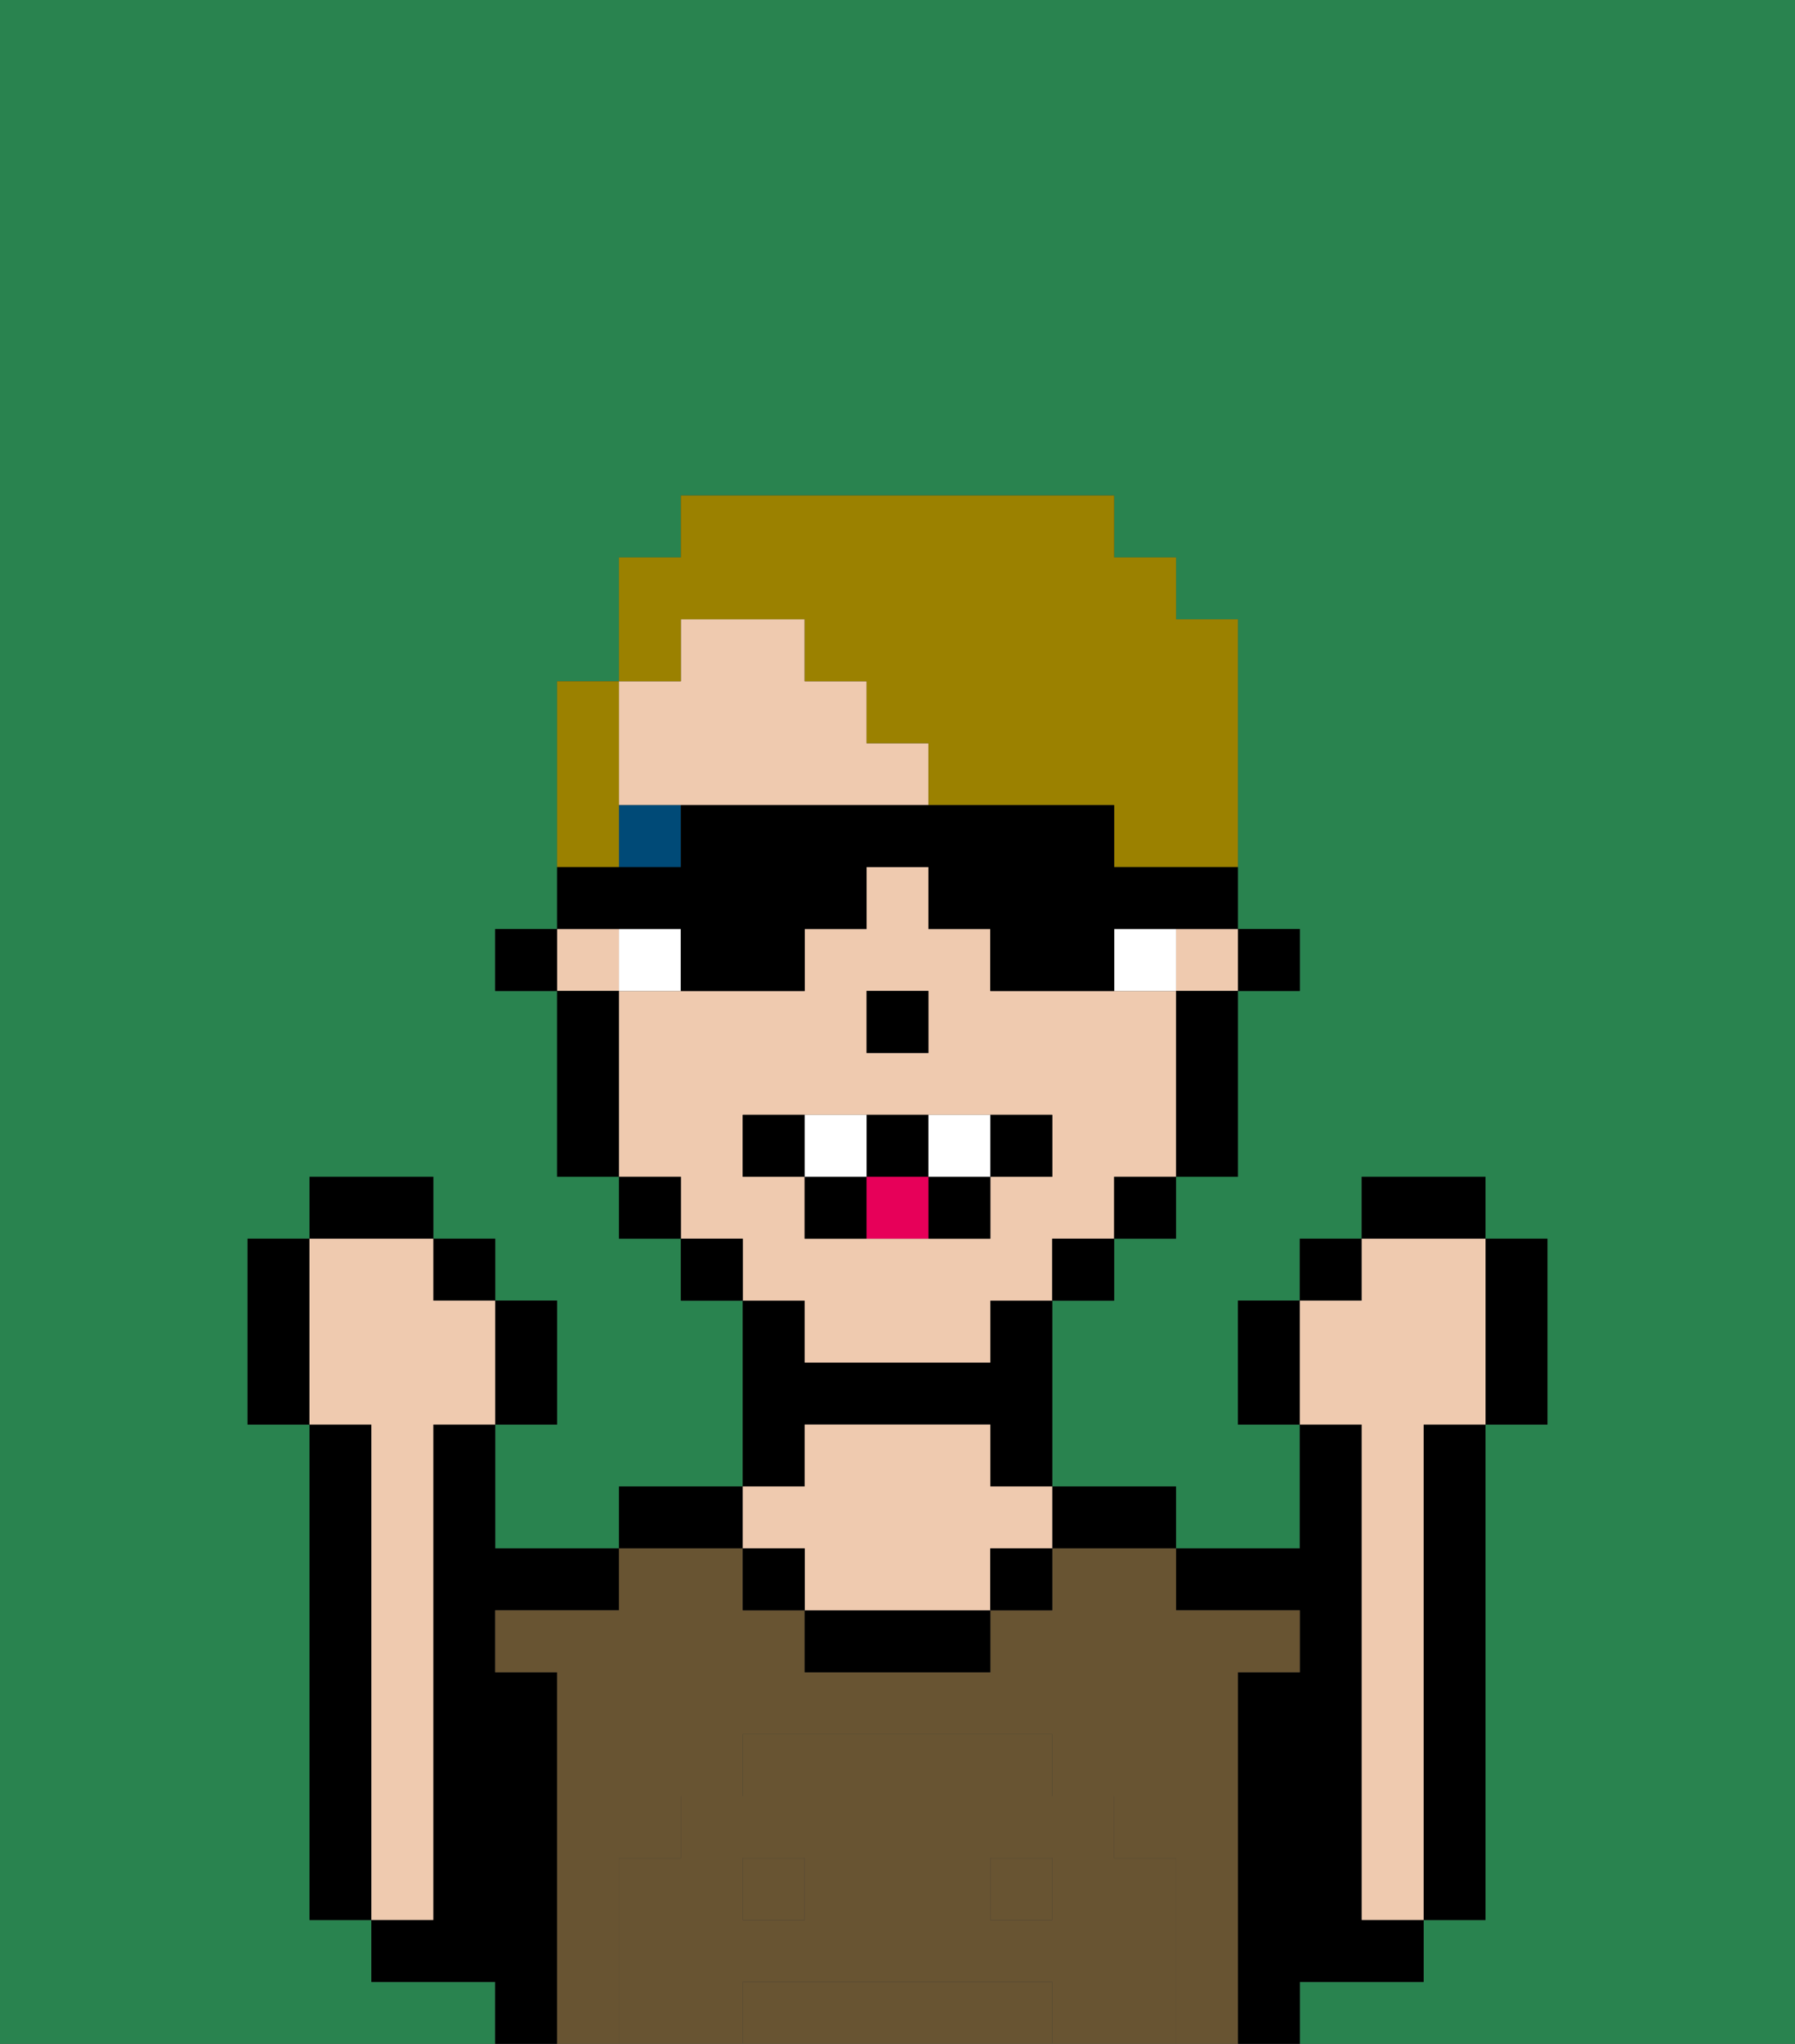 <svg xmlns="http://www.w3.org/2000/svg" viewBox="0 0 29 33"><rect x="0" y="0" width="29" height="33" fill="#333333" stroke="none"/><defs><style>polygon,rect,path{shape-rendering:crispedges;}.ea297-1{fill:#29834f;}.ea297-2{fill:#000000;}.ea297-3{fill:#685432;}.ea297-4{fill:#efcaaf;}.ea297-5{fill:#685432;}.ea297-6{fill:#ffffff;}.ea297-7{fill:#004a77;}.ea297-8{fill:#e70059;}.ea297-9{fill:#9b8100;}</style></defs><path class="ea297-1" d="M0,33H29V0H0ZM4,20H5V19H7v1H8v1H9v2H8v2h2V24h2V21H11V20H10V19H9V16H8V15H9V11h1V10h0V9h1V8h7V9h1v1h1v5h1v1H20v3H19v1H18v1H17v3h2v1h2V23H20V21h1V20h1V19h2v1h1v3H24v8H23v1H21v1H8V32H6V31H5V23H4Z"/><path class="ea297-1" d="M13,22h0V21H12V20H11V19h0v1h1v1h1Z"/><rect class="ea297-1" x="16" y="21" width="1"/><path class="ea297-1" d="M10,18V16h0v3h0Z"/><rect class="ea297-1" x="15" y="16" height="1"/><rect class="ea297-1" x="17" y="20" width="1"/><path class="ea297-2" d="M23,24v7h1V23H23Z"/><path class="ea297-2" d="M20,26h1v1H20v6h1V32h2V31H22V23H21v2H19v1Z"/><path class="ea297-2" d="M18,25h1V24H17v1Z"/><path class="ea297-2" d="M13,23h3v1h1V21H16v1H13V21H12v3h1Z"/><path class="ea297-2" d="M12,24H10v1h2Z"/><path class="ea297-2" d="M7,24v7H6v1H8v1H9V27H8V26h2V25H8V23H7Z"/><path class="ea297-2" d="M6,23H5v8H6V23Z"/><path class="ea297-3" d="M9,26H8v1H9v6h1V30h1V29h1V28h5v1h1v1h1v3h1V27h1V26H19V25H17v1H16v1H13V26H12V25H10v1Z"/><rect class="ea297-3" x="12" y="30" width="1" height="1"/><path class="ea297-3" d="M16,32H12v1h5V32Z"/><rect class="ea297-3" x="16" y="30" width="1" height="1"/><path class="ea297-2" d="M13,26v1h3V26H13Z"/><path class="ea297-4" d="M13,25v1h3V25h1V24H16V23H13v1H12v1Z"/><rect class="ea297-2" x="12" y="25" width="1" height="1"/><rect class="ea297-2" x="16" y="25" width="1" height="1"/><path class="ea297-5" d="M19,30H18V29H17V28H12v1H11v1H10v3h2V32h5v1h2V30Zm-6,1H12V30h1Zm4,0H16V30h1Z"/><polygon class="ea297-2" points="21 16 21 15 20 15 20 16 21 16"/><path class="ea297-4" d="M14,12V11H13V10H11v1H10v2h5V12Z"/><polygon class="ea297-4" points="19 16 20 16 20 16 20 15 19 15 19 16"/><path class="ea297-4" d="M19,16H16V15H15V14H14v1H13v1H10v3h1v1h1v1h1v1h3V21h1V20h1V19h1V16Zm-5,0h1v1H14Zm3,3H16v1H13V19H12V18h5Z"/><polygon class="ea297-4" points="10 16 10 15 9 15 9 16 10 16 10 16"/><path class="ea297-2" d="M19,16v3h1V16Z"/><polygon class="ea297-2" points="18 20 18 20 19 20 19 19 18 19 18 20"/><polygon class="ea297-2" points="17 20 17 21 17 21 18 21 18 20 17 20 17 20"/><rect class="ea297-2" x="11" y="20" width="1" height="1"/><rect class="ea297-2" x="10" y="10" height="1"/><polygon class="ea297-2" points="10 19 10 19 10 20 11 20 11 19 10 19"/><path class="ea297-2" d="M10,16H9v3h1V16Z"/><polygon class="ea297-2" points="15 16 14 16 14 17 15 17 15 16"/><path class="ea297-6" d="M11,15H10v1h1Z"/><path class="ea297-6" d="M19,16V15H18v1Z"/><path class="ea297-7" d="M10,14h1V13H10Z"/><path class="ea297-2" d="M12,18v1h1V18Z"/><path class="ea297-2" d="M16,19h1V18H16Z"/><path class="ea297-2" d="M15,20h1V19H15Z"/><path class="ea297-2" d="M15,19V18H14v1Z"/><path class="ea297-2" d="M13,19v1h1V19Z"/><path class="ea297-6" d="M14,18H13v1h1Z"/><path class="ea297-6" d="M15,18v1h1V18Z"/><path class="ea297-8" d="M14,19v1h1V19Z"/><path class="ea297-2" d="M20,21v2h1V21Z"/><rect class="ea297-2" x="21" y="20" width="1" height="1"/><rect class="ea297-2" x="22" y="19" width="2" height="1"/><path class="ea297-2" d="M24,23h1V20H24v3Z"/><path class="ea297-4" d="M22,24v7h1V23h1V20H22v1H21v2h1Z"/><path class="ea297-2" d="M9,23V21H8v2Z"/><rect class="ea297-2" x="7" y="20" width="1" height="1"/><rect class="ea297-2" x="5" y="19" width="2" height="1"/><path class="ea297-2" d="M5,22V20H4v3H5Z"/><path class="ea297-4" d="M5,23H6v8H7V23H8V21H7V20H5v3Z"/><path class="ea297-9" d="M11,11h0V10h2v1h1v1h1v1h3v1h2V10H19V9H18V8H11V9H10v2Z"/><path class="ea297-9" d="M10,13V11H9v3h1Z"/><path class="ea297-2" d="M10,15h1v1h2V15h1V14h1v1h1v1h2V15h2V14H18V13H11v1H9v1H8v1H9V15Z"/></svg>